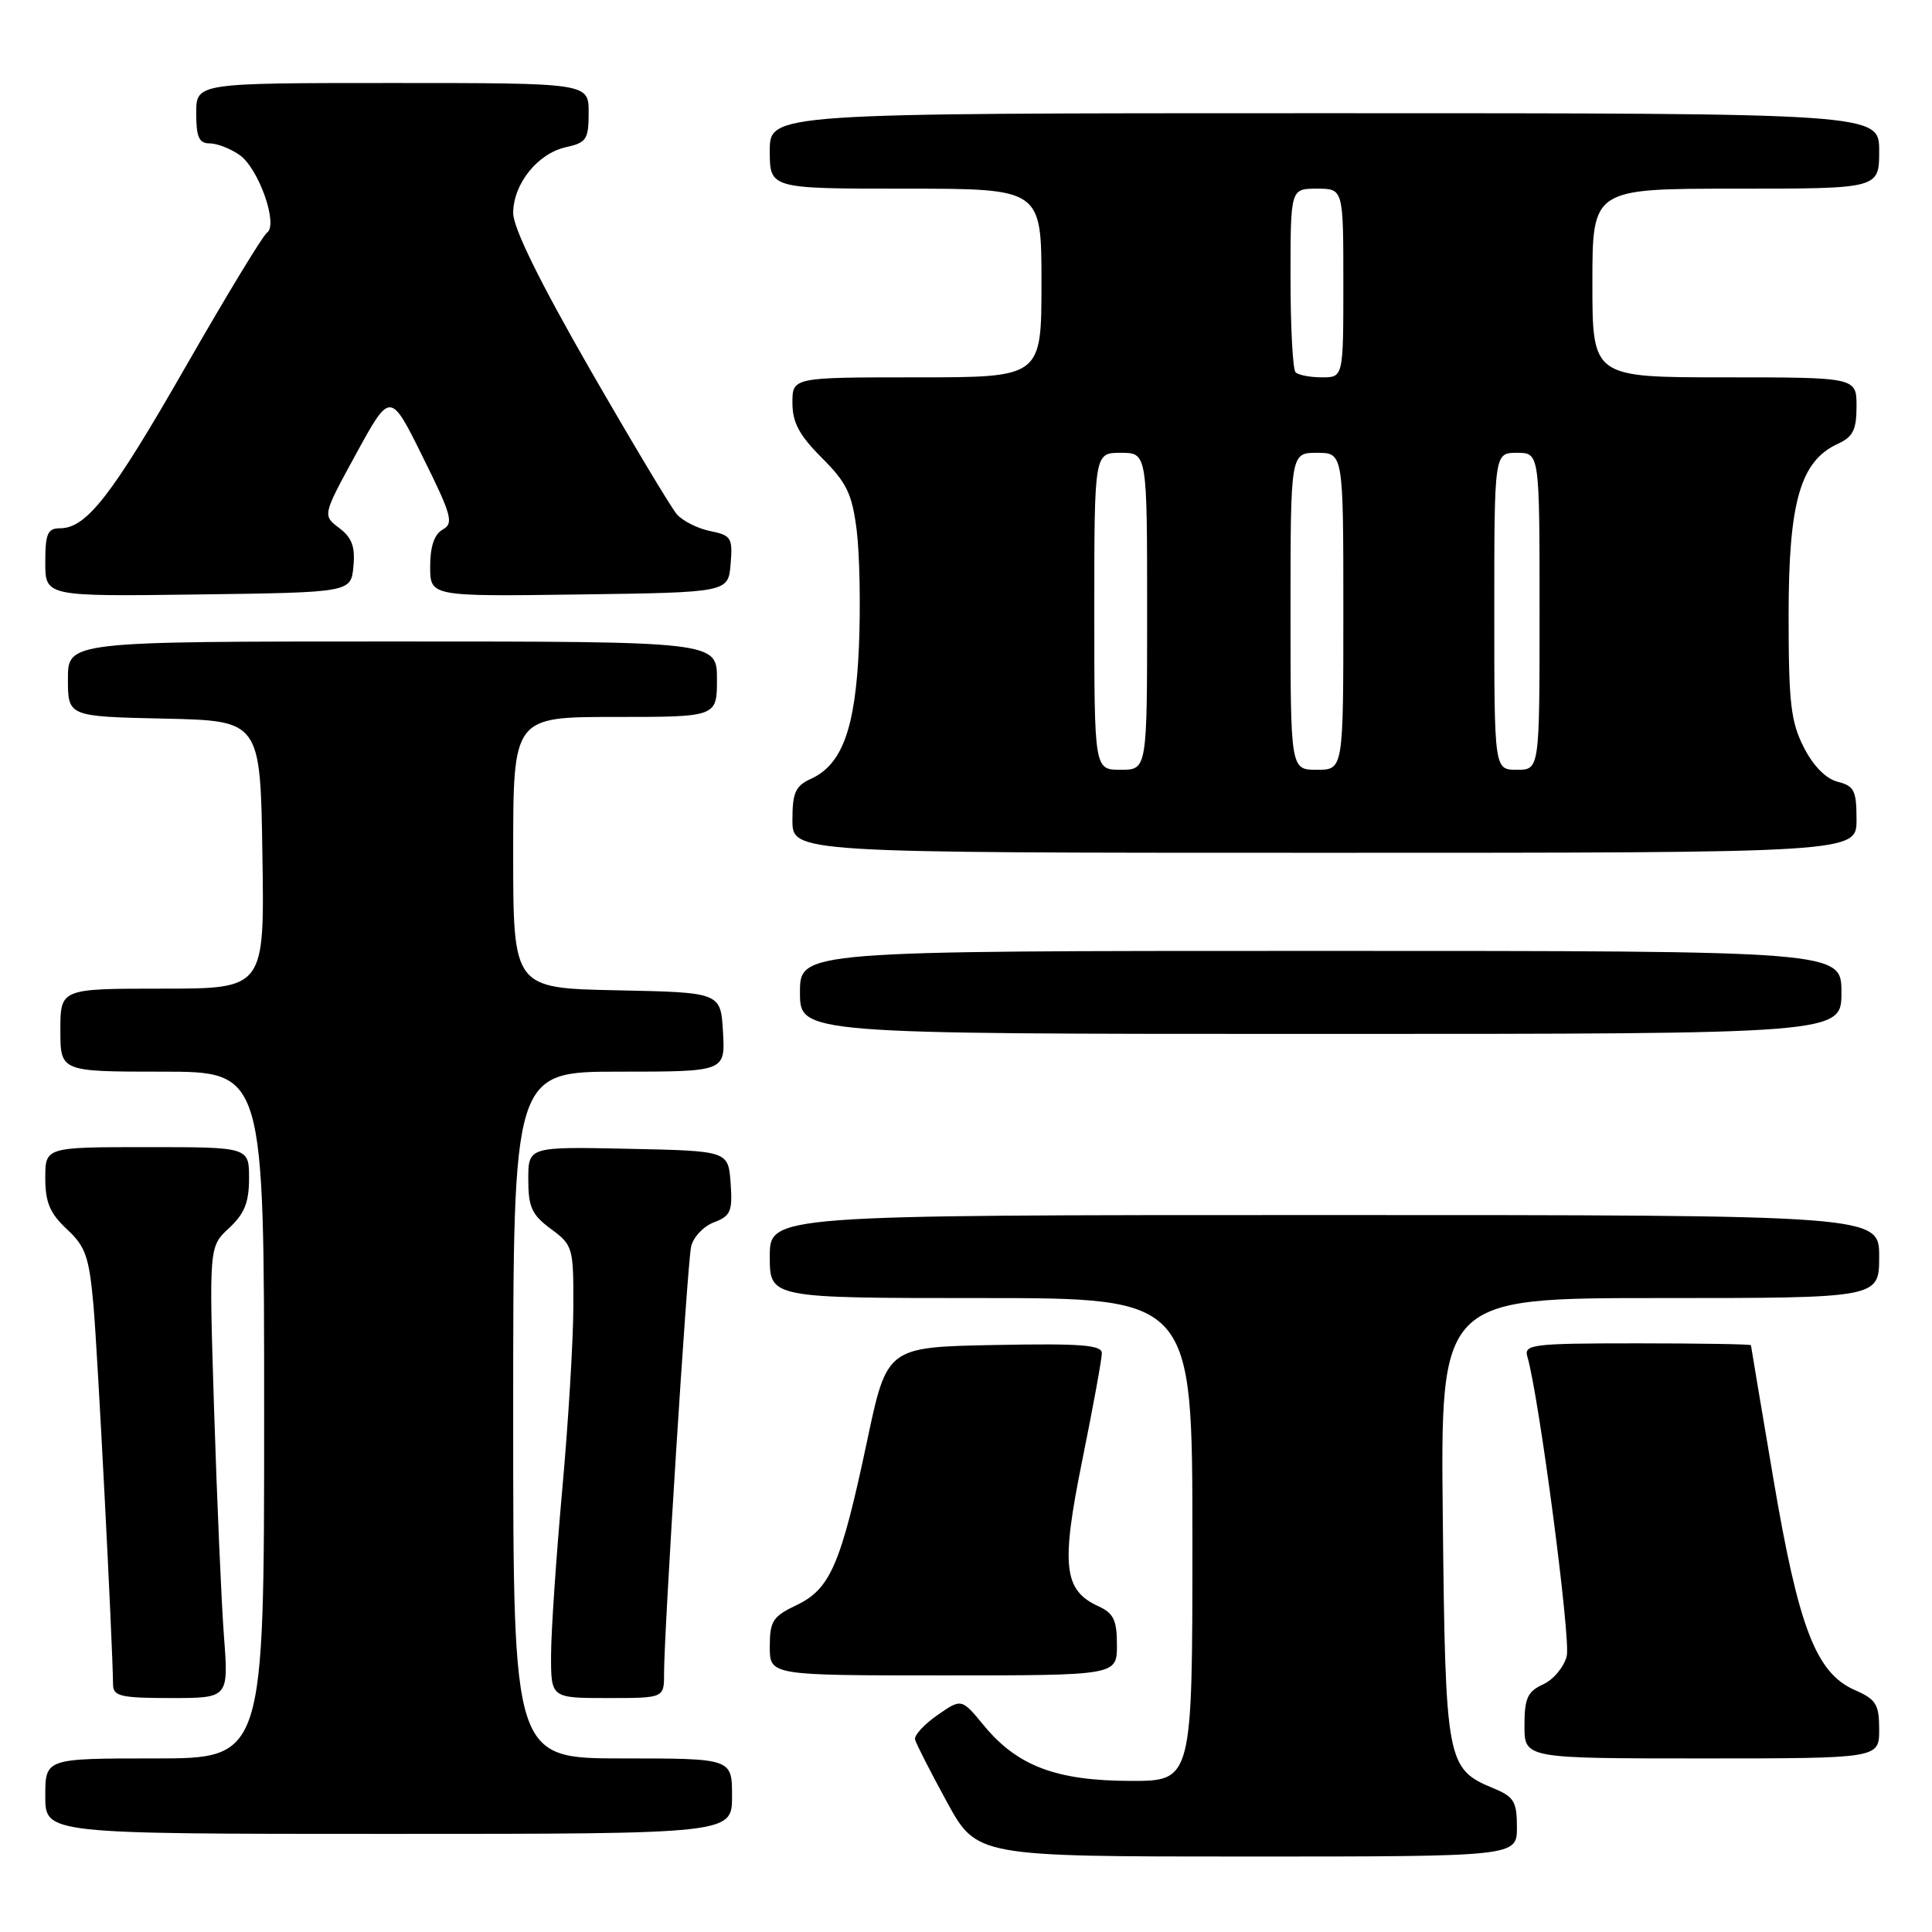 <?xml version="1.0" encoding="UTF-8" standalone="no"?>
<!DOCTYPE svg PUBLIC "-//W3C//DTD SVG 1.1//EN" "http://www.w3.org/Graphics/SVG/1.1/DTD/svg11.dtd" >
<svg xmlns="http://www.w3.org/2000/svg" xmlns:xlink="http://www.w3.org/1999/xlink" version="1.1" viewBox="0 0 256 256">
 <g >
 <path fill="currentColor"
d=" M 201.00 242.12 C 201.00 238.73 200.61 238.08 197.92 236.97 C 191.68 234.38 191.53 233.62 191.18 201.30 C 190.86 172.00 190.86 172.00 219.93 172.00 C 249.00 172.00 249.00 172.00 249.00 166.50 C 249.00 161.00 249.00 161.00 175.50 161.00 C 102.00 161.00 102.00 161.00 102.00 166.50 C 102.00 172.00 102.00 172.00 130.00 172.00 C 158.00 172.00 158.00 172.00 158.00 204.00 C 158.00 236.00 158.00 236.00 149.75 235.98 C 139.94 235.95 134.80 234.00 130.38 228.65 C 127.41 225.04 127.41 225.04 124.20 227.27 C 122.44 228.50 121.11 229.95 121.25 230.50 C 121.39 231.05 123.28 234.76 125.46 238.75 C 129.42 246.00 129.42 246.00 165.21 246.00 C 201.00 246.00 201.00 246.00 201.00 242.12 Z  M 97.00 238.00 C 97.00 233.00 97.00 233.00 82.50 233.00 C 68.00 233.00 68.00 233.00 68.00 187.50 C 68.00 142.00 68.00 142.00 82.05 142.00 C 96.10 142.00 96.10 142.00 95.80 136.75 C 95.50 131.50 95.50 131.50 81.75 131.22 C 68.00 130.94 68.00 130.94 68.00 112.97 C 68.00 95.00 68.00 95.00 81.50 95.00 C 95.00 95.00 95.00 95.00 95.00 90.00 C 95.00 85.00 95.00 85.00 52.00 85.00 C 9.00 85.00 9.00 85.00 9.00 89.97 C 9.00 94.94 9.00 94.94 21.75 95.22 C 34.50 95.50 34.50 95.50 34.77 113.25 C 35.05 131.00 35.05 131.00 21.52 131.00 C 8.00 131.00 8.00 131.00 8.00 136.50 C 8.00 142.00 8.00 142.00 21.50 142.00 C 35.00 142.00 35.00 142.00 35.00 187.50 C 35.00 233.00 35.00 233.00 20.50 233.00 C 6.00 233.00 6.00 233.00 6.00 238.00 C 6.00 243.00 6.00 243.00 51.50 243.00 C 97.00 243.00 97.00 243.00 97.00 238.00 Z  M 249.00 229.18 C 249.00 225.83 248.60 225.18 245.75 223.93 C 240.63 221.67 238.32 215.69 234.97 195.88 C 233.35 186.32 232.02 178.39 232.01 178.25 C 232.01 178.11 225.22 178.00 216.93 178.00 C 203.05 178.00 201.91 178.14 202.38 179.75 C 203.92 184.95 208.16 217.21 207.60 219.44 C 207.24 220.89 205.83 222.57 204.47 223.19 C 202.40 224.14 202.00 225.02 202.00 228.66 C 202.00 233.00 202.00 233.00 225.50 233.00 C 249.00 233.00 249.00 233.00 249.00 229.18 Z  M 29.67 216.75 C 29.33 212.21 28.75 198.75 28.37 186.84 C 27.69 165.19 27.69 165.19 30.35 162.73 C 32.39 160.83 33.00 159.33 33.00 156.14 C 33.00 152.00 33.00 152.00 19.50 152.00 C 6.00 152.00 6.00 152.00 6.00 156.10 C 6.00 159.32 6.61 160.77 8.86 162.87 C 11.35 165.19 11.81 166.52 12.39 173.02 C 12.94 179.30 14.92 217.64 14.98 223.25 C 15.00 224.76 16.04 225.00 22.65 225.00 C 30.30 225.00 30.30 225.00 29.67 216.75 Z  M 87.99 221.75 C 87.99 216.22 91.06 167.64 91.57 165.21 C 91.84 163.96 93.19 162.50 94.59 161.97 C 96.82 161.12 97.08 160.52 96.81 156.75 C 96.50 152.50 96.50 152.50 83.25 152.22 C 70.00 151.94 70.00 151.94 70.00 156.28 C 70.00 159.95 70.47 160.97 73.00 162.84 C 75.92 165.00 76.00 165.29 75.97 173.28 C 75.95 177.80 75.29 188.70 74.49 197.50 C 73.70 206.30 73.03 216.09 73.02 219.25 C 73.00 225.00 73.00 225.00 80.50 225.00 C 88.00 225.00 88.00 225.00 87.99 221.75 Z  M 148.00 217.98 C 148.00 214.69 147.56 213.76 145.57 212.85 C 140.92 210.73 140.56 207.51 143.42 193.43 C 144.84 186.42 146.00 180.07 146.00 179.31 C 146.00 178.21 143.27 178.00 131.76 178.22 C 117.52 178.50 117.52 178.50 114.88 191.01 C 111.43 207.28 110.03 210.54 105.56 212.68 C 102.40 214.18 102.00 214.80 102.00 218.19 C 102.00 222.00 102.00 222.00 125.00 222.00 C 148.00 222.00 148.00 222.00 148.00 217.98 Z  M 244.00 131.50 C 244.00 126.00 244.00 126.00 175.00 126.00 C 106.00 126.00 106.00 126.00 106.00 131.50 C 106.00 137.00 106.00 137.00 175.00 137.00 C 244.00 137.00 244.00 137.00 244.00 131.50 Z  M 246.00 108.61 C 246.00 104.76 245.69 104.14 243.51 103.59 C 241.95 103.20 240.27 101.50 239.01 99.02 C 237.29 95.64 237.00 93.13 237.00 81.50 C 237.00 66.48 238.56 61.07 243.54 58.80 C 245.53 57.89 246.00 56.95 246.00 53.84 C 246.00 50.00 246.00 50.00 228.50 50.00 C 211.00 50.00 211.00 50.00 211.00 37.50 C 211.00 25.00 211.00 25.00 230.00 25.00 C 249.00 25.00 249.00 25.00 249.00 20.00 C 249.00 15.00 249.00 15.00 175.50 15.00 C 102.00 15.00 102.00 15.00 102.00 20.00 C 102.00 25.00 102.00 25.00 120.00 25.00 C 138.00 25.00 138.00 25.00 138.00 37.50 C 138.00 50.00 138.00 50.00 121.50 50.00 C 105.00 50.00 105.00 50.00 105.00 53.38 C 105.00 55.98 105.90 57.67 108.90 60.67 C 112.21 63.97 112.91 65.44 113.52 70.29 C 113.91 73.44 114.04 80.40 113.81 85.76 C 113.34 96.51 111.59 101.32 107.45 103.20 C 105.40 104.14 105.00 105.02 105.00 108.66 C 105.00 113.00 105.00 113.00 175.50 113.00 C 246.00 113.00 246.00 113.00 246.00 108.61 Z  M 46.83 75.06 C 47.08 72.44 46.63 71.23 44.94 69.96 C 42.73 68.29 42.73 68.29 47.22 60.07 C 51.72 51.86 51.72 51.86 56.02 60.55 C 59.86 68.29 60.15 69.34 58.66 70.17 C 57.55 70.79 57.00 72.41 57.00 75.07 C 57.00 79.04 57.00 79.04 76.75 78.77 C 96.50 78.50 96.50 78.50 96.81 74.74 C 97.10 71.26 96.89 70.93 94.11 70.37 C 92.46 70.04 90.46 69.03 89.68 68.14 C 88.91 67.24 83.71 58.56 78.13 48.86 C 71.51 37.33 68.00 30.19 68.00 28.24 C 68.00 24.37 71.25 20.32 75.01 19.50 C 77.71 18.90 78.00 18.46 78.00 14.92 C 78.00 11.00 78.00 11.00 52.00 11.00 C 26.00 11.00 26.00 11.00 26.00 15.00 C 26.00 18.17 26.37 19.00 27.78 19.00 C 28.76 19.00 30.54 19.69 31.75 20.54 C 34.27 22.30 36.91 29.78 35.38 30.83 C 34.84 31.20 30.01 39.15 24.65 48.50 C 14.79 65.72 11.46 70.00 7.94 70.00 C 6.31 70.00 6.00 70.71 6.00 74.52 C 6.00 79.04 6.00 79.04 26.25 78.77 C 46.50 78.50 46.50 78.50 46.83 75.06 Z  M 145.00 81.00 C 145.00 60.00 145.00 60.00 148.50 60.00 C 152.00 60.00 152.00 60.00 152.00 81.00 C 152.00 102.00 152.00 102.00 148.50 102.00 C 145.00 102.00 145.00 102.00 145.00 81.00 Z  M 171.00 81.00 C 171.00 60.00 171.00 60.00 174.50 60.00 C 178.00 60.00 178.00 60.00 178.00 81.00 C 178.00 102.00 178.00 102.00 174.50 102.00 C 171.00 102.00 171.00 102.00 171.00 81.00 Z  M 198.00 81.00 C 198.00 60.00 198.00 60.00 201.00 60.00 C 204.00 60.00 204.00 60.00 204.00 81.00 C 204.00 102.00 204.00 102.00 201.00 102.00 C 198.00 102.00 198.00 102.00 198.00 81.00 Z  M 171.67 49.33 C 171.30 48.97 171.00 43.34 171.00 36.83 C 171.00 25.00 171.00 25.00 174.50 25.00 C 178.00 25.00 178.00 25.00 178.00 37.50 C 178.00 50.00 178.00 50.00 175.17 50.00 C 173.61 50.00 172.03 49.70 171.67 49.33 Z "/>
</g>
</svg>